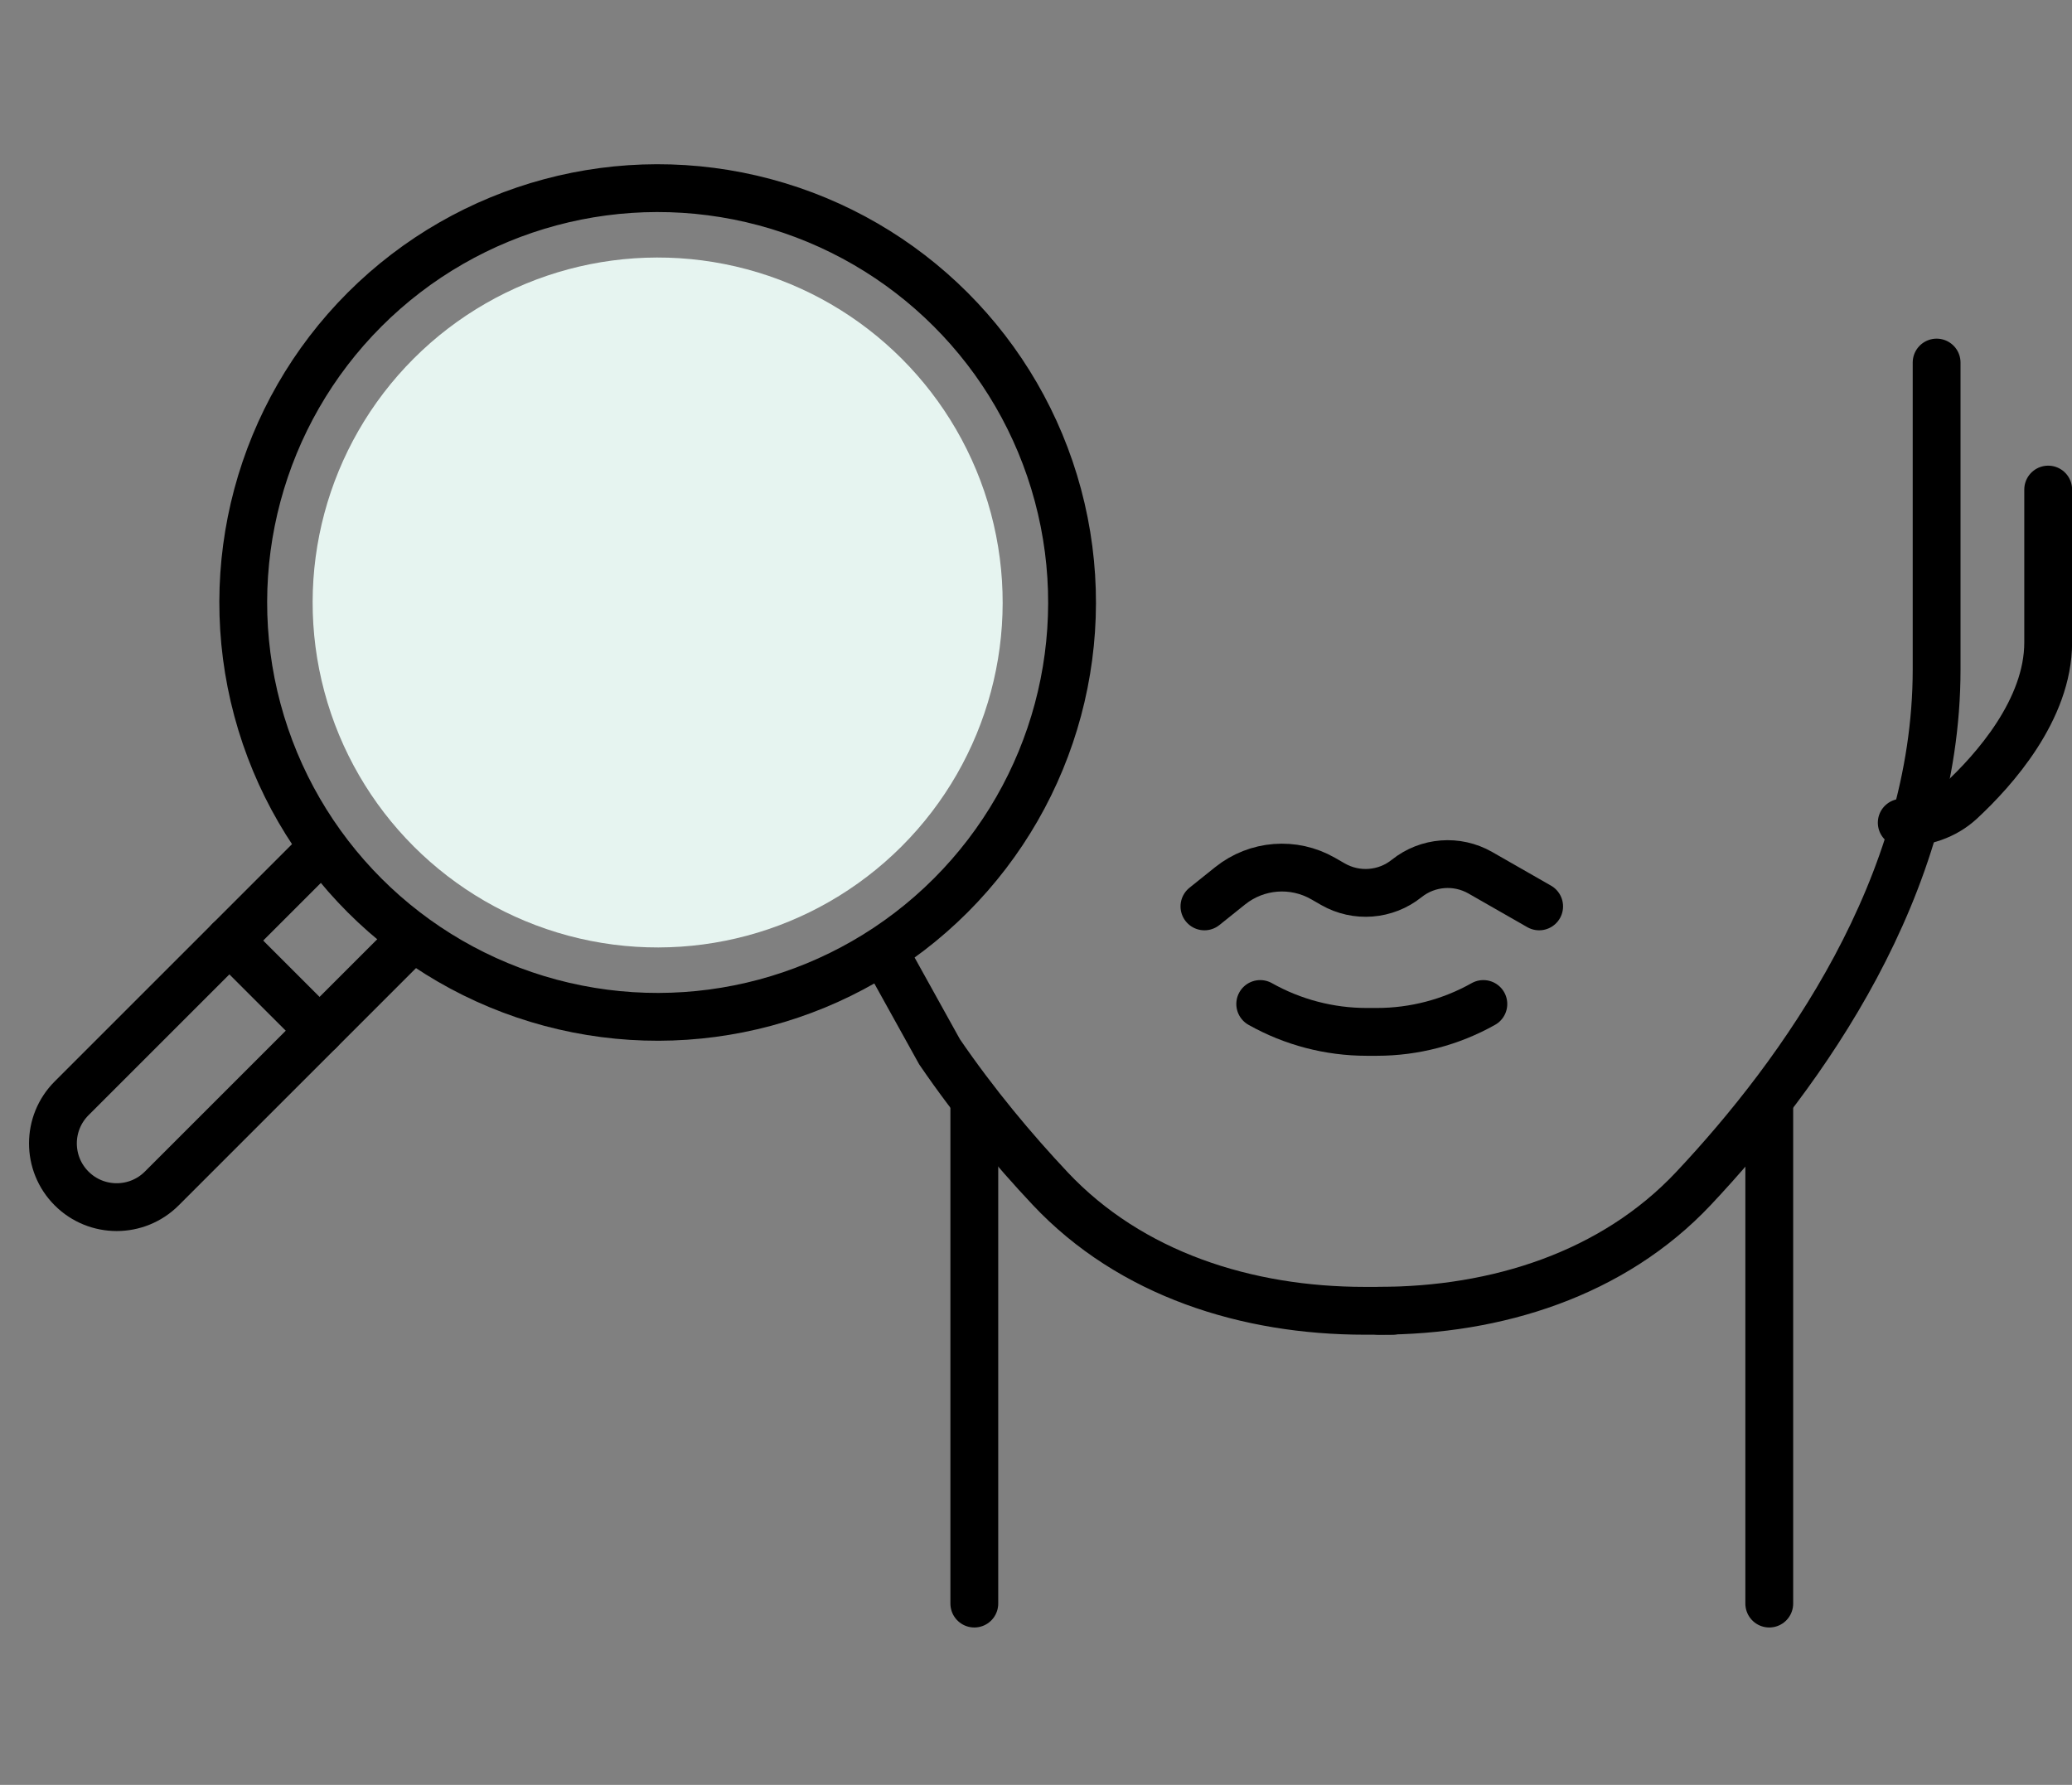 <svg width="65" height="56" viewBox="0 0 65 56" fill="none" xmlns="http://www.w3.org/2000/svg">
<rect x="0" y="0" width="65" height="56" fill="#808080" stroke="none"/>
<path d="M60.753 11.375V21C60.753 27.806 56.524 33.673 53.127 37.287C50.597 39.978 46.947 41.125 43.253 41.125" stroke="black" stroke-width="1.5" stroke-linecap="round"/>
<path d="M64.253 15.36C64.253 15.36 64.253 17.113 64.253 20.157C64.253 22.265 62.554 24.165 61.509 25.134C61.009 25.598 60.341 25.812 59.659 25.812V25.812" stroke="black" stroke-width="1.5" stroke-linecap="round"/>
<path d="M55.503 34.562V50.312" stroke="black" stroke-width="1.5" stroke-linecap="round"/>
<path d="M43.69 41.126H42.815C39.122 41.126 35.471 39.98 32.942 37.288C31.816 36.09 30.599 34.645 29.475 33.001L27.744 29.88" stroke="black" stroke-width="1.5" stroke-linecap="round"/>
<path d="M30.565 34.562V50.312" stroke="black" stroke-width="1.5" stroke-linecap="round"/>
<path d="M46.534 31.5V31.5C45.514 32.074 44.364 32.375 43.194 32.375H42.874C41.704 32.375 40.554 32.074 39.534 31.5V31.5" stroke="black" stroke-width="1.5" stroke-linecap="round"/>
<path d="M48.284 28.438L46.438 27.382C45.704 26.963 44.788 27.034 44.128 27.562V27.562C43.468 28.091 42.552 28.162 41.818 27.743L41.503 27.562C40.579 27.034 39.426 27.124 38.594 27.789L37.784 28.438" stroke="black" stroke-width="1.5" stroke-linecap="round"/>
<circle cx="20.631" cy="18.903" r="13" transform="rotate(45 20.631 18.903)" stroke="black" stroke-width="1.5"/>
<circle cx="20.631" cy="18.903" r="10.823" transform="rotate(45 20.631 18.903)" fill="#E6F4F0"/>
<path d="M10.024 26.682L2.246 34.46C1.465 35.241 1.465 36.507 2.246 37.288V37.288C3.027 38.069 4.294 38.069 5.075 37.288L12.853 29.51" stroke="black" stroke-width="1.5"/>
<path d="M7.196 29.51L10.025 32.338" stroke="black" stroke-width="1.5" stroke-linecap="round"/>
</svg>
